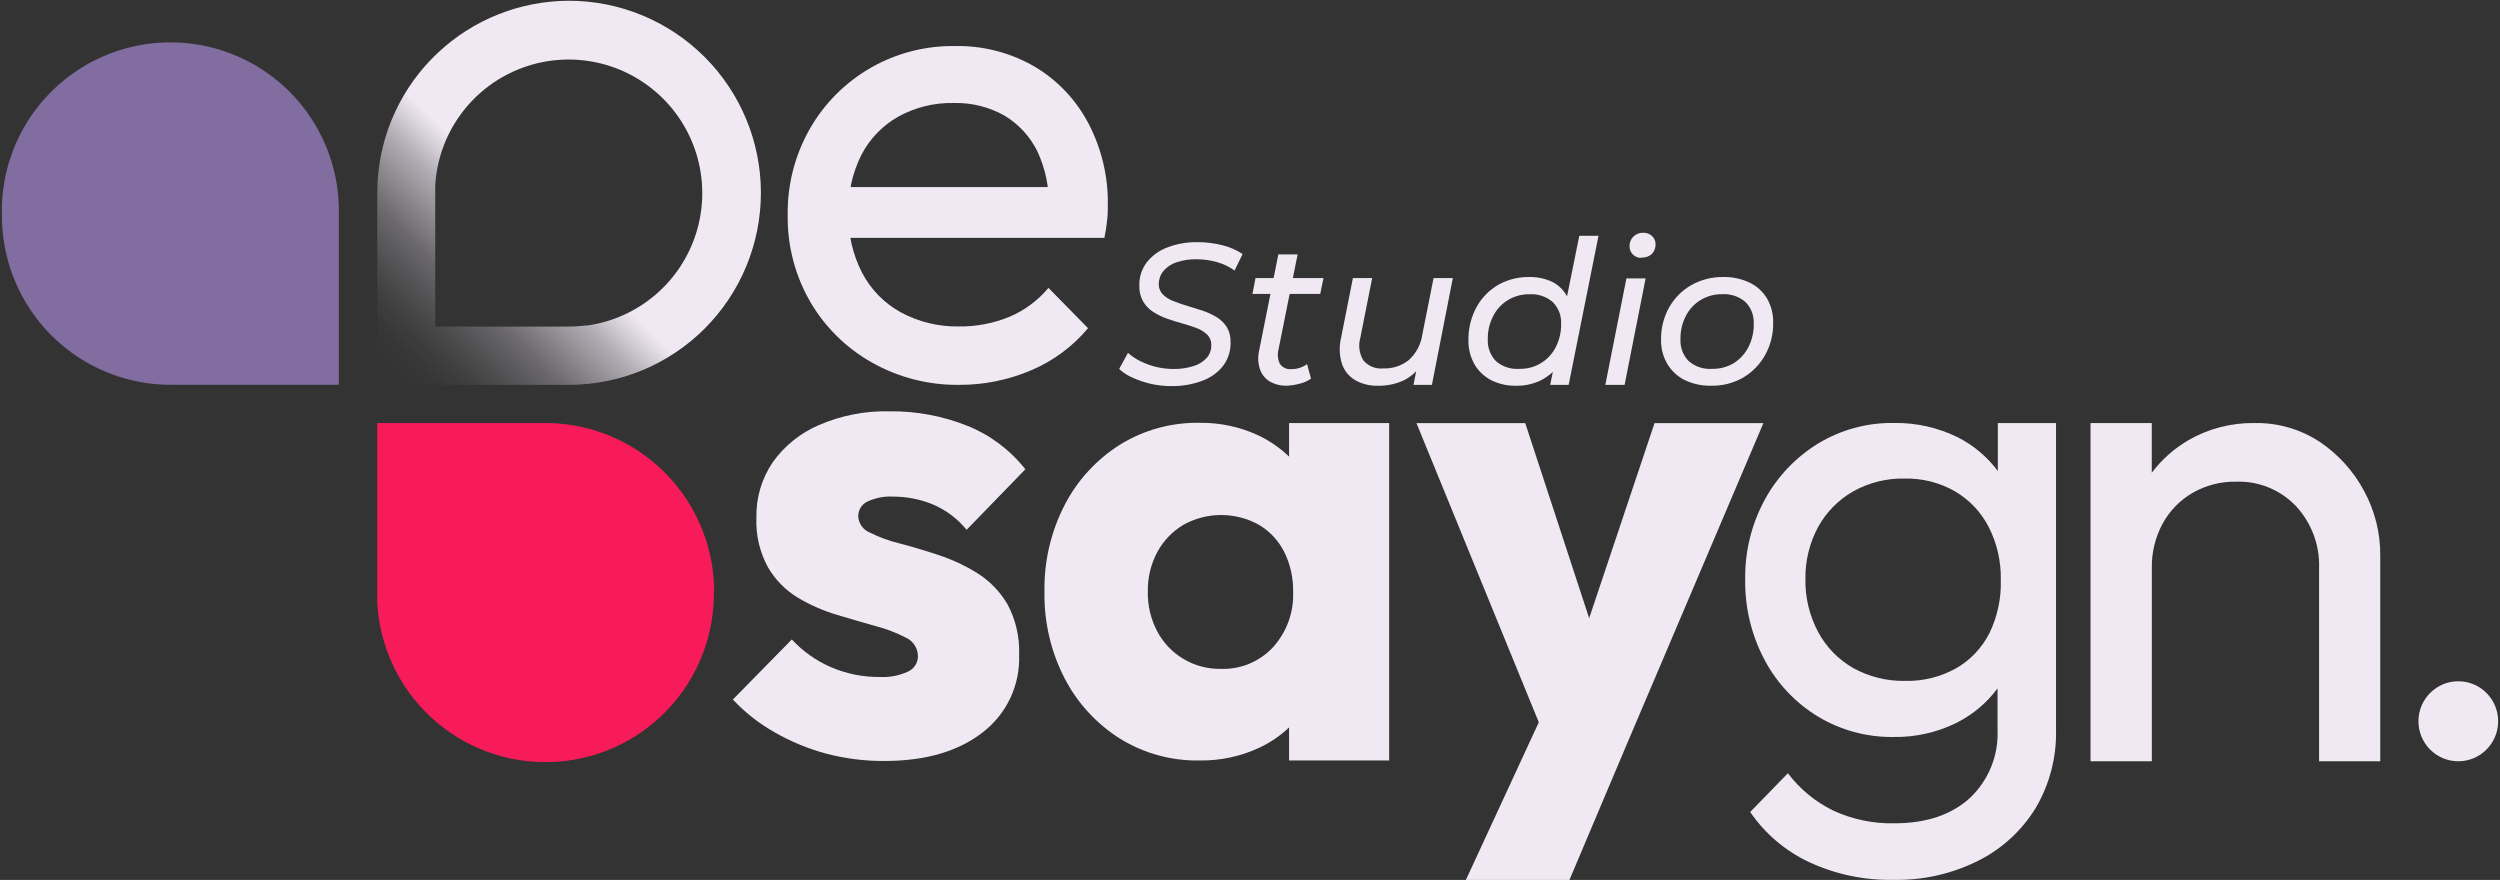 <svg width="1020" height="359" viewBox="0 0 1020 359" fill="none" xmlns="http://www.w3.org/2000/svg">
<rect x="0" y="0" width="1020" height="359" fill="#333333" stroke="none"/>
<path d="M477.89 157.524C475.034 157.539 472.186 157.221 469.404 156.577C466.87 155.994 464.403 155.152 462.041 154.064C460.043 153.204 458.204 152.015 456.601 150.545L460.208 143.981C461.768 145.355 463.509 146.509 465.382 147.411C469.548 149.469 474.131 150.541 478.777 150.545C481.511 150.591 484.236 150.202 486.849 149.392C488.931 148.807 490.813 147.661 492.289 146.081C493.581 144.626 494.269 142.733 494.211 140.788C494.243 140.014 494.114 139.242 493.835 138.52C493.555 137.797 493.129 137.14 492.585 136.589C491.383 135.423 489.954 134.517 488.386 133.928C486.642 133.248 484.749 132.627 482.65 132.036C480.551 131.445 478.451 130.824 476.352 130.084C474.341 129.39 472.416 128.467 470.616 127.335C468.924 126.259 467.499 124.813 466.447 123.106C465.314 121.131 464.761 118.877 464.85 116.601C464.734 113.203 465.777 109.867 467.807 107.14C469.978 104.359 472.873 102.231 476.175 100.989C480.125 99.469 484.332 98.726 488.564 98.801C491.983 98.786 495.391 99.204 498.705 100.043C501.657 100.744 504.461 101.966 506.985 103.651L503.702 110.362C501.524 108.811 499.093 107.651 496.517 106.933C493.796 106.159 490.979 105.771 488.15 105.779C485.41 105.728 482.681 106.138 480.078 106.992C478.018 107.647 476.177 108.853 474.755 110.481C473.501 111.962 472.801 113.833 472.774 115.773C472.742 116.551 472.864 117.328 473.133 118.059C473.402 118.789 473.813 119.46 474.341 120.031C475.522 121.224 476.944 122.151 478.511 122.752C480.255 123.461 482.177 124.112 484.276 124.762C486.376 125.413 488.475 126.034 490.545 126.714C492.559 127.373 494.493 128.256 496.31 129.345C497.985 130.355 499.41 131.73 500.48 133.366C501.606 135.247 502.161 137.415 502.076 139.605C502.178 143.029 501.137 146.389 499.119 149.156C496.915 151.972 493.965 154.113 490.604 155.335C486.541 156.857 482.227 157.599 477.89 157.524Z" fill="#F0E9F4"/>
<path d="M511.006 119.913L512.248 113.438H539.983L538.652 119.913H511.006ZM524.844 157.376C522.473 157.432 520.131 156.839 518.073 155.661C516.213 154.524 514.803 152.779 514.081 150.723C513.269 148.291 513.136 145.684 513.697 143.183L521.562 103.798H529.427L521.562 142.917C521.122 144.811 521.362 146.8 522.242 148.535C522.785 149.273 523.515 149.854 524.357 150.218C525.199 150.581 526.122 150.715 527.032 150.605C528.147 150.601 529.255 150.422 530.314 150.072C531.374 149.732 532.373 149.223 533.271 148.564L534.897 154.478C533.43 155.508 531.771 156.232 530.018 156.607C528.326 157.048 526.591 157.306 524.844 157.376Z" fill="#F0E9F4"/>
<path d="M562.218 157.376C558.941 157.488 555.696 156.69 552.845 155.069C550.32 153.553 548.422 151.182 547.493 148.387C546.431 144.942 546.319 141.275 547.168 137.772L551.988 113.438H559.853L555.004 137.861C554.574 139.386 554.459 140.983 554.668 142.554C554.876 144.125 555.403 145.637 556.216 146.997C557.214 148.191 558.493 149.119 559.938 149.697C561.383 150.275 562.949 150.485 564.495 150.309C568.235 150.442 571.898 149.224 574.814 146.879C577.806 144.158 579.751 140.476 580.314 136.471L584.897 113.438H592.762L584.217 157.021H576.707L579.161 144.573L580.55 147.914C578.687 151.037 575.968 153.561 572.715 155.188C569.43 156.711 565.838 157.459 562.218 157.376Z" fill="#F0E9F4"/>
<path d="M618.25 157.376C614.845 157.423 611.478 156.653 608.433 155.128C605.593 153.669 603.224 151.434 601.603 148.683C599.874 145.61 599.015 142.124 599.119 138.6C599.09 135.09 599.733 131.608 601.012 128.34C602.163 125.32 603.913 122.564 606.156 120.238C608.361 117.941 611.019 116.128 613.962 114.916C617.054 113.634 620.373 112.99 623.72 113.023C627.012 112.924 630.281 113.592 633.27 114.975C635.853 116.272 637.971 118.338 639.332 120.889C640.829 123.759 641.562 126.967 641.461 130.202C641.497 133.946 640.968 137.674 639.894 141.261C638.954 144.42 637.385 147.357 635.281 149.895C633.291 152.296 630.784 154.216 627.948 155.513C624.895 156.851 621.581 157.487 618.25 157.376ZM619.965 150.486C623.016 150.559 626.026 149.765 628.643 148.194C631.26 146.624 633.378 144.343 634.749 141.616C636.244 138.689 636.995 135.44 636.937 132.154C637.018 130.523 636.76 128.893 636.18 127.366C635.6 125.839 634.71 124.449 633.566 123.284C632.264 122.145 630.75 121.274 629.112 120.721C627.473 120.168 625.741 119.944 624.016 120.061C620.966 119.998 617.961 120.797 615.346 122.366C612.73 123.935 610.611 126.211 609.232 128.931C607.707 131.88 606.945 135.163 607.014 138.482C606.94 140.109 607.198 141.735 607.772 143.26C608.346 144.785 609.225 146.178 610.355 147.352C611.671 148.482 613.198 149.341 614.847 149.879C616.496 150.417 618.235 150.623 619.965 150.486ZM632.472 157.021L634.778 145.785L637.321 135.702L638.445 125.383L644.358 96.199H652.194L640.012 157.021H632.472Z" fill="#F0E9F4"/>
<path d="M654.974 157.021L663.578 113.585H671.414L662.839 157.021H654.974ZM669.758 105.217C669.102 105.244 668.449 105.135 667.838 104.896C667.227 104.656 666.672 104.293 666.21 103.828C665.769 103.385 665.422 102.859 665.188 102.28C664.955 101.701 664.84 101.081 664.85 100.457C664.833 99.737 664.961 99.02 665.225 98.35C665.489 97.68 665.884 97.069 666.387 96.554C666.925 96.019 667.568 95.6 668.275 95.326C668.982 95.051 669.739 94.925 670.497 94.957C671.813 94.926 673.088 95.414 674.045 96.317C674.497 96.729 674.857 97.232 675.102 97.792C675.347 98.353 675.47 98.958 675.465 99.57C675.5 100.319 675.382 101.067 675.117 101.769C674.853 102.471 674.448 103.111 673.927 103.65C673.366 104.15 672.711 104.533 672 104.777C671.289 105.021 670.537 105.12 669.787 105.07L669.758 105.217Z" fill="#F0E9F4"/>
<path d="M698.083 157.375C694.362 157.454 690.674 156.654 687.32 155.039C684.394 153.56 681.944 151.285 680.253 148.475C678.517 145.479 677.637 142.062 677.711 138.6C677.629 134.001 678.761 129.463 680.993 125.442C683.13 121.644 686.257 118.497 690.04 116.335C694.043 114.081 698.576 112.938 703.169 113.023C706.868 112.944 710.534 113.734 713.872 115.33C716.809 116.739 719.266 118.981 720.939 121.775C722.675 124.793 723.544 128.23 723.452 131.71C723.534 136.308 722.402 140.847 720.17 144.868C718.067 148.639 715.007 151.79 711.3 154.005C707.287 156.321 702.715 157.487 698.083 157.375ZM698.586 150.486C701.706 150.551 704.782 149.731 707.456 148.12C709.972 146.505 712.013 144.25 713.37 141.586C714.854 138.657 715.596 135.407 715.528 132.124C715.613 130.495 715.36 128.866 714.785 127.34C714.21 125.813 713.325 124.422 712.187 123.254C709.543 120.958 706.1 119.8 702.607 120.031C699.56 119.979 696.559 120.782 693.945 122.35C691.332 123.918 689.211 126.188 687.823 128.901C686.308 131.852 685.555 135.136 685.635 138.452C685.55 140.081 685.803 141.71 686.378 143.236C686.953 144.763 687.837 146.154 688.976 147.322C690.29 148.457 691.815 149.322 693.465 149.865C695.114 150.408 696.854 150.619 698.586 150.486Z" fill="#F0E9F4"/>
<path d="M0.78 88.127C0.789 104.849 6.876 120.997 17.908 133.563C28.94 146.129 44.164 154.256 60.744 156.429C63.637 156.796 66.55 156.983 69.467 156.991H138.242V88.127C138.242 86.708 138.242 85.318 138.242 83.958C137.689 65.729 129.918 48.467 116.637 35.968C103.357 23.47 85.655 16.759 67.427 17.311C49.198 17.864 31.936 25.636 19.437 38.916C6.938 52.197 0.227 69.898 0.78 88.127Z" fill="#816DA0"/>
<path d="M291.375 241.467C291.367 224.745 285.279 208.597 274.247 196.031C263.215 183.465 247.991 175.338 231.411 173.165C228.469 172.793 225.507 172.606 222.541 172.603H153.914V241.467C153.914 242.886 153.914 244.424 153.914 245.636C154.806 263.61 162.713 280.516 175.936 292.722C189.159 304.929 206.643 311.461 224.63 310.915C242.618 310.369 259.673 302.788 272.131 289.802C284.59 276.816 291.457 259.462 291.257 241.467H291.375Z" fill="#F81B5A"/>
<path d="M232.091 0.31C212.156 0.357 192.988 8.001 178.491 21.685C163.994 35.369 155.257 54.065 154.061 73.964C154.061 75.502 153.914 77.069 153.914 78.665V157.021H232.091C252.873 157.021 272.803 148.765 287.497 134.071C302.192 119.376 310.447 99.447 310.447 78.665C310.447 57.884 302.192 37.954 287.497 23.26C272.803 8.565 252.873 0.31 232.091 0.31ZM239.602 132.804H238.951C236.677 133.099 234.385 133.248 232.091 133.248H177.568V78.665C177.568 77.63 177.568 76.625 177.568 75.709C178.156 65.398 181.66 55.467 187.673 47.07C193.685 38.673 201.958 32.157 211.53 28.279C221.101 24.401 231.577 23.322 241.739 25.166C251.9 27.01 261.329 31.702 268.927 38.696C276.526 45.689 281.982 54.697 284.661 64.671C287.339 74.645 287.13 85.174 284.058 95.034C280.985 104.894 275.176 113.678 267.306 120.365C259.436 127.051 249.828 131.365 239.602 132.804Z" fill="url(#paint0_linear_18_7)"/>
<path d="M391.226 157.02C378.746 157.157 366.452 153.984 355.597 147.825C345.218 141.957 336.585 133.437 330.582 123.136C324.351 112.363 321.172 100.097 321.387 87.654C321.205 75.346 324.329 63.215 330.434 52.527C336.378 42.133 344.998 33.521 355.398 27.587C365.798 21.654 377.598 18.616 389.571 18.79C400.974 18.549 412.224 21.444 422.095 27.158C431.421 32.691 439.027 40.706 444.064 50.309C449.464 60.617 452.189 72.116 451.989 83.751C451.989 85.614 451.989 87.624 451.723 89.665C451.486 92.147 451.111 94.615 450.599 97.056H338.92V76.329H437.116L427.92 84.401C428.156 76.568 426.545 68.789 423.219 61.693C420.244 55.675 415.606 50.637 409.854 47.175C403.494 43.592 396.276 41.813 388.979 42.03C381.107 41.868 373.332 43.797 366.448 47.619C360.027 51.248 354.806 56.674 351.428 63.231C347.771 70.568 345.964 78.689 346.165 86.885C345.965 95.352 347.875 103.735 351.723 111.279C355.289 118.12 360.805 123.749 367.572 127.452C374.831 131.369 382.979 133.345 391.226 133.189C398.269 133.281 405.258 131.954 411.776 129.286C417.975 126.675 423.459 122.619 427.772 117.458L443.917 133.898C437.639 141.404 429.662 147.303 420.647 151.107C411.346 155.063 401.334 157.076 391.226 157.02Z" fill="#F0E9F4"/>
<path d="M360.741 310.479C352.811 310.519 344.909 309.525 337.235 307.522C329.738 305.525 322.54 302.542 315.828 298.652C309.583 295.111 303.911 290.645 299.003 285.405L323.072 260.893C327.518 265.705 332.914 269.542 338.92 272.159C345.236 274.894 352.056 276.274 358.938 276.21C362.915 276.427 366.884 275.665 370.499 273.992C371.681 273.451 372.686 272.586 373.398 271.498C374.11 270.41 374.499 269.142 374.52 267.842C374.534 266.231 374.081 264.65 373.215 263.291C372.349 261.931 371.108 260.852 369.641 260.184C365.714 258.145 361.567 256.558 357.282 255.453C352.295 254.053 347.012 252.516 341.434 250.84C335.886 249.182 330.563 246.848 325.585 243.892C320.527 240.845 316.318 236.574 313.344 231.473C309.965 225.295 308.329 218.314 308.613 211.278C308.416 203.197 310.753 195.257 315.295 188.57C320.077 181.871 326.615 176.622 334.189 173.402C343.227 169.499 353 167.593 362.841 167.813C373.741 167.676 384.561 169.686 394.686 173.727C403.991 177.461 412.15 183.58 418.34 191.468L394.39 216.157C390.57 211.485 385.639 207.846 380.049 205.572C375.133 203.636 369.899 202.633 364.615 202.615C360.891 202.381 357.168 203.093 353.793 204.685C352.697 205.235 351.776 206.079 351.133 207.124C350.491 208.169 350.152 209.372 350.156 210.598C350.217 212.049 350.696 213.452 351.536 214.637C352.375 215.823 353.539 216.741 354.887 217.281C358.783 219.233 362.89 220.731 367.128 221.745C372.115 223.046 377.398 224.623 382.977 226.476C388.539 228.304 393.86 230.795 398.825 233.898C403.859 237.076 408.057 241.416 411.066 246.553C414.457 252.908 416.09 260.053 415.797 267.251C416.018 273.297 414.792 279.31 412.221 284.787C409.649 290.264 405.807 295.048 401.013 298.741C391.019 306.566 377.595 310.479 360.741 310.479Z" fill="#F0E9F4"/>
<path d="M525.939 172.603V186.293C522.298 182.799 518.126 179.905 513.579 177.718C506.063 174.189 497.844 172.41 489.54 172.514C478.071 172.282 466.779 175.361 457.016 181.385C447.434 187.407 439.635 195.879 434.426 205.926C428.763 216.883 425.918 229.077 426.147 241.408C425.919 253.739 428.764 265.933 434.426 276.89C439.644 286.922 447.441 295.383 457.016 301.401C466.778 307.426 478.071 310.506 489.54 310.272C497.889 310.387 506.156 308.619 513.727 305.097C518.224 303.013 522.349 300.206 525.939 296.789V310.272H566.772V172.603H525.939ZM519.434 264.027C516.705 266.972 513.37 269.29 509.659 270.822C505.948 272.353 501.949 273.061 497.938 272.898C492.639 272.969 487.423 271.573 482.868 268.864C478.312 266.156 474.594 262.241 472.125 257.552C469.526 252.595 468.215 247.064 468.311 241.467C468.189 235.769 469.543 230.136 472.243 225.116C474.735 220.549 478.412 216.739 482.888 214.087C487.585 211.488 492.865 210.125 498.234 210.125C503.602 210.125 508.882 211.488 513.579 214.087C518.016 216.694 521.608 220.523 523.928 225.116C526.457 230.189 527.715 235.8 527.595 241.467C527.926 249.764 524.997 257.862 519.434 264.027Z" fill="#F0E9F4"/>
<path d="M719.461 172.633L663.489 304.24L640.337 359H598.084L627.83 294.689L577.919 172.633H622.301L648.38 252.23L675.05 172.633H719.461Z" fill="#F0E9F4"/>
<path d="M971.143 226.683V310.597H946.188V231.769C946.496 222.414 943.095 213.317 936.726 206.458C933.591 203.175 929.797 200.592 925.593 198.88C921.388 197.168 916.869 196.365 912.333 196.524C906.116 196.411 899.986 197.985 894.592 201.077C889.456 204.054 885.233 208.379 882.38 213.584C879.356 219.161 877.828 225.426 877.945 231.769V310.597H852.93V172.603H877.915V192.887C881.977 187.498 887.074 182.975 892.906 179.581C901.083 174.874 910.38 172.463 919.813 172.603C929.254 172.41 938.531 175.08 946.425 180.261C954.036 185.37 960.271 192.276 964.579 200.367C968.955 208.444 971.213 217.498 971.143 226.683Z" fill="#F0E9F4"/>
<path d="M1002.99 310.597C1011.97 310.597 1019.25 303.289 1019.25 294.275C1019.25 285.261 1011.97 277.954 1002.99 277.954C994.007 277.954 986.726 285.261 986.726 294.275C986.726 303.289 994.007 310.597 1002.99 310.597Z" fill="#F0E9F4"/>
<path d="M815.114 172.603V192.177C810.833 186.432 805.29 181.748 798.911 178.487C790.748 174.443 781.734 172.415 772.625 172.573C761.715 172.42 750.984 175.352 741.667 181.03C732.581 186.629 725.12 194.509 720.023 203.886C714.611 213.861 711.861 225.063 712.04 236.411C711.859 247.9 714.607 259.246 720.023 269.379C725.05 278.83 732.526 286.754 741.667 292.324C750.968 297.929 761.648 300.827 772.507 300.692C781.53 300.848 790.457 298.819 798.526 294.778C805.019 291.472 810.657 286.705 814.996 280.852V297.764C815.224 302.942 814.333 308.107 812.384 312.908C810.435 317.71 807.473 322.035 803.701 325.588C796.171 332.448 785.95 335.888 773.039 335.907C764.338 336.12 755.707 334.318 747.817 330.644C740.596 327.092 734.307 321.897 729.455 315.476L714.08 331.295C720.116 340.126 728.406 347.18 738.089 351.726C748.86 356.731 760.632 359.208 772.507 358.97C784.521 359.231 796.418 356.551 807.16 351.164C816.789 346.33 824.878 338.906 830.519 329.728C836.235 320.063 839.124 308.989 838.857 297.764V172.603H815.114ZM811.655 258.35C808.616 264.382 803.864 269.381 797.994 272.72C791.666 276.217 784.524 277.972 777.297 277.806C769.925 277.951 762.645 276.156 756.185 272.602C750.085 269.133 745.092 264.008 741.785 257.818C738.271 251.216 736.491 243.83 736.611 236.352C736.486 228.911 738.267 221.562 741.785 215.003C745.12 208.96 750.05 203.949 756.037 200.515C762.438 196.915 769.688 195.098 777.03 195.252C784.281 195.08 791.44 196.901 797.728 200.515C803.558 203.958 808.294 208.981 811.388 215.003C814.79 221.681 816.486 229.096 816.326 236.588C816.551 244.132 814.948 251.619 811.655 258.409V258.35Z" fill="#F0E9F4"/>
<defs>
<linearGradient id="paint0_linear_18_7" x1="254.534" y1="55.721" x2="122.069" y2="191.054" gradientUnits="userSpaceOnUse">
<stop offset="0.26" stop-color="#F0E9F4"/>
<stop offset="0.29" stop-color="#F0E9F4" stop-opacity="0.89"/>
<stop offset="0.35" stop-color="#F0E9F4" stop-opacity="0.66"/>
<stop offset="0.42" stop-color="#F0E9F4" stop-opacity="0.46"/>
<stop offset="0.48" stop-color="#F0E9F4" stop-opacity="0.29"/>
<stop offset="0.55" stop-color="#F0E9F4" stop-opacity="0.16"/>
<stop offset="0.61" stop-color="#F0E9F4" stop-opacity="0.07"/>
<stop offset="0.66" stop-color="#F0E9F4" stop-opacity="0.02"/>
<stop offset="0.72" stop-color="#F0E9F4" stop-opacity="0"/>
</linearGradient>
</defs>
</svg>
